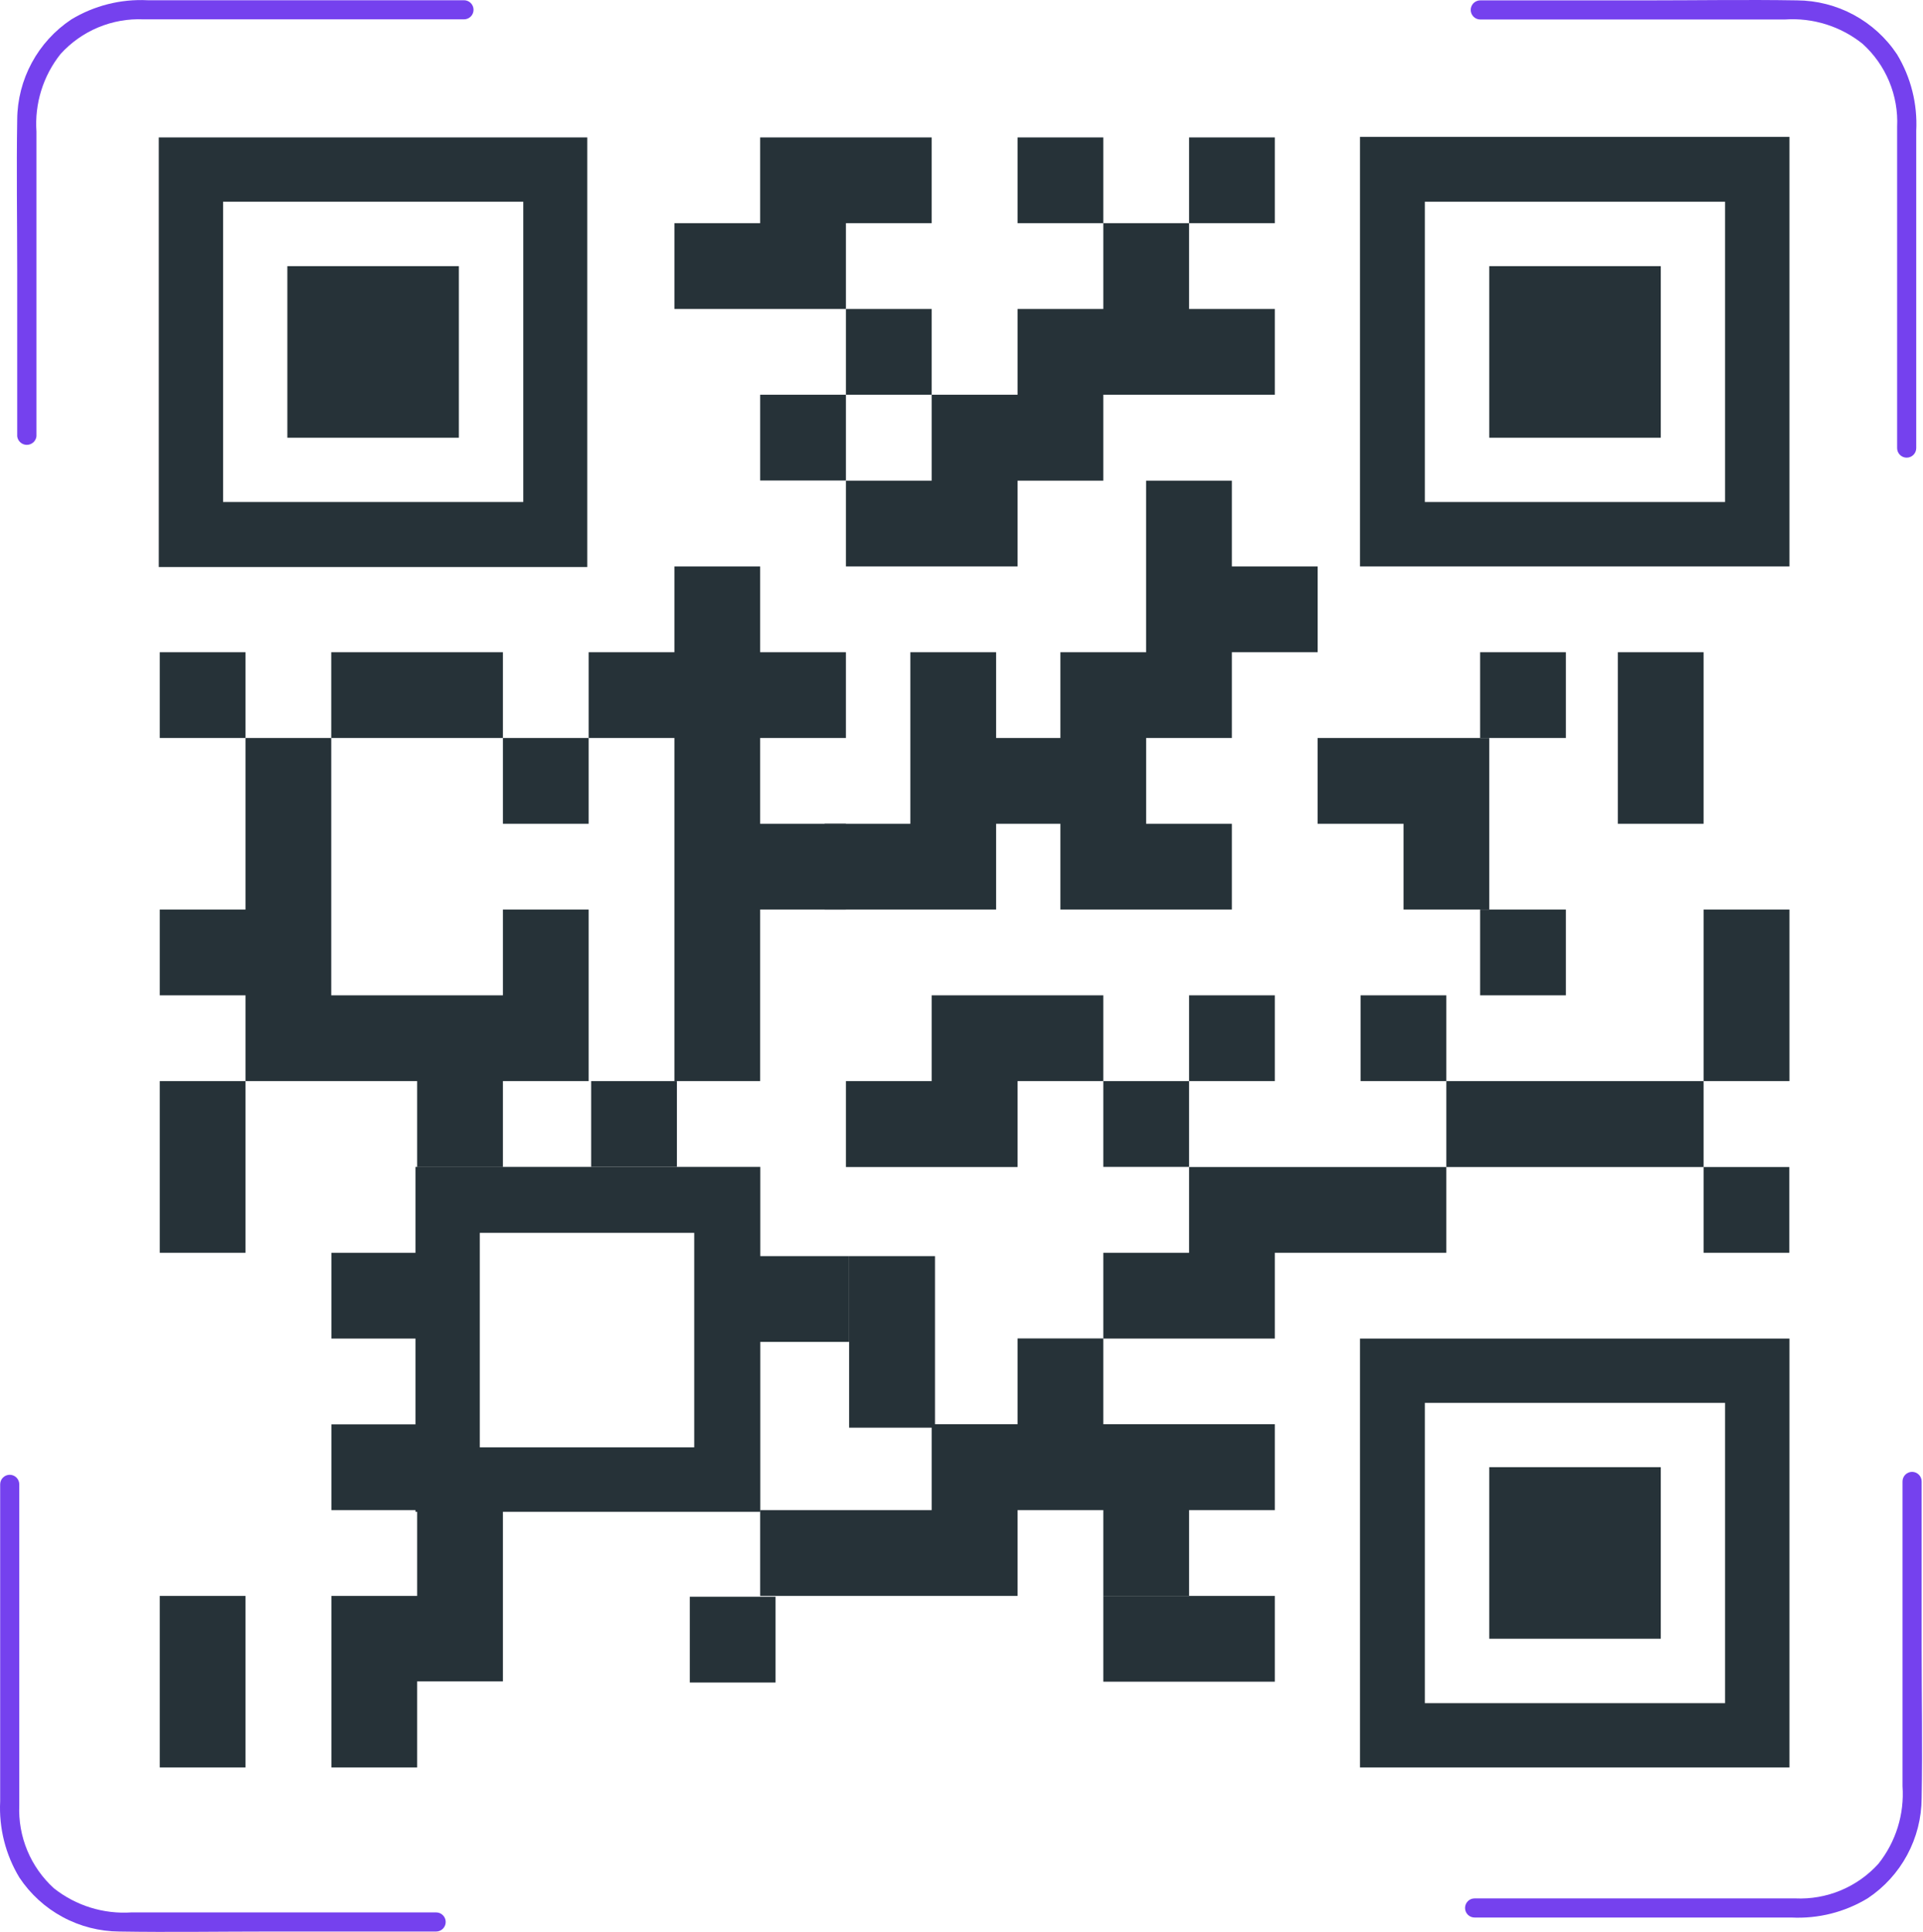 <svg width="230" height="231" viewBox="0 0 230 231" fill="none" xmlns="http://www.w3.org/2000/svg">
<path d="M19.107 139.542V149.799H29.364V139.542V129.269H19.107V139.542Z" fill="#263238"/>
<path d="M29.364 77.987H19.107V88.243H29.364V77.987Z" fill="#263238"/>
<path d="M92.759 190.924H82.502V201.181H92.759V190.924Z" fill="#263238"/>
<path d="M29.364 98.5V108.756H19.107V119.013H29.364V129.269H39.62H49.893V139.542H60.15V129.269H70.406V119.013V108.756H60.15V119.013H49.893H39.62V108.756V98.5V88.243H29.364V98.5Z" fill="#263238"/>
<path d="M49.893 77.987H39.62V88.243H49.893H60.15V77.987H49.893Z" fill="#263238"/>
<path d="M96.056 160.453H101.557V150.197H96.056H90.538V160.453H96.056Z" fill="#263238"/>
<path d="M70.406 88.243H60.15V98.5H70.406V88.243Z" fill="#263238"/>
<path d="M142.218 129.269H131.962V139.526H142.218V129.269Z" fill="#263238"/>
<path d="M152.475 16.431H142.218V26.688H152.475V16.431Z" fill="#263238"/>
<path d="M90.919 98.5V88.243H101.175V77.987H90.919V67.731H80.662V77.987H70.406V88.243H80.662V98.5V108.756V119.013V129.269H90.919V119.013V108.756H101.175V98.5H90.919Z" fill="#263238"/>
<path d="M142.218 201.081H152.475V190.825H142.218H131.962V201.081H142.218Z" fill="#263238"/>
<path d="M131.962 16.431H121.706V26.688H131.962V16.431Z" fill="#263238"/>
<path d="M129.394 98.5V88.243H119.138V77.987H108.881V88.243V98.5H98.625V108.756H108.881H119.138V98.5H129.394Z" fill="#263238"/>
<path d="M187.287 77.987H177.031V88.243H187.287V77.987Z" fill="#263238"/>
<path d="M80.961 129.269H70.705V139.526H80.961V129.269Z" fill="#263238"/>
<path d="M121.706 67.73V57.474H131.962V47.2H142.218H152.475V36.944H142.218V26.688H131.962V36.944H121.706V47.2H111.432V57.474H101.176V67.73H111.432H121.706Z" fill="#263238"/>
<path d="M121.706 139.542V129.269H131.962V119.012H121.706H111.432V129.269H101.176V139.542H111.432H121.706Z" fill="#263238"/>
<path d="M152.475 180.568V170.295H142.219H131.962V160.039H121.706V170.295H111.433V180.568H101.176H90.92V190.825H101.176H111.433H121.706V180.568H131.962V190.825H142.219V180.568H152.475Z" fill="#263238"/>
<path d="M111.432 26.688V16.431H101.176H90.919V26.688H80.663V36.944H90.919H101.176V26.688H111.432Z" fill="#263238"/>
<path d="M111.432 36.944H101.176V47.201H111.432V36.944Z" fill="#263238"/>
<path d="M137.082 77.987H126.825V88.243V98.5V108.756H137.082H147.338V98.5H137.082V88.243H147.338V77.987H157.595V67.73H147.338V57.474H137.082V67.73V77.987Z" fill="#263238"/>
<path d="M101.176 47.2H90.92V57.456H101.176V47.2Z" fill="#263238"/>
<path d="M131.962 149.798V160.055H142.218H152.475V149.798H162.731H172.988V139.542H162.731H152.475H142.218V149.798H131.962Z" fill="#263238"/>
<path d="M187.287 108.756H177.031V119.012H187.287V108.756Z" fill="#263238"/>
<path d="M152.475 119.012H142.218V129.269H152.475V119.012Z" fill="#263238"/>
<path d="M178.124 88.243H167.868H157.595V98.5H167.868V108.756H178.124V98.5V88.243Z" fill="#263238"/>
<path d="M172.988 119.012H162.731V129.269H172.988V119.012Z" fill="#263238"/>
<path d="M60.15 180.767H90.936V139.526H49.695V149.799H39.638V160.055H49.695V170.312H39.638V180.568H49.695V180.767H49.894V190.825H39.638V211.338H49.894V201.048H60.15V180.767ZM83.033 147.413V173.062H57.383V147.413H83.033Z" fill="#263238"/>
<path d="M193.501 139.542H203.757V129.269H193.501H183.244H172.988V139.542H183.244H193.501Z" fill="#263238"/>
<path d="M193.5 98.5H203.757V88.243V77.987H193.5V88.243V98.5Z" fill="#263238"/>
<path d="M111.83 150.197H101.557V160.453V170.71H111.83V160.453V150.197Z" fill="#263238"/>
<path d="M214.013 139.542H203.757V149.798H214.013V139.542Z" fill="#263238"/>
<path d="M214.03 119.012V108.756H203.757V119.012V129.269H214.03V119.012Z" fill="#263238"/>
<path d="M29.364 190.825H19.107V201.081V211.338H29.364V201.081V190.825Z" fill="#263238"/>
<path d="M214.03 67.73V16.365H162.665V67.73H214.03ZM170.419 60.026V24.12H206.325V60.026H170.419Z" fill="#263238"/>
<path d="M198.637 31.825H178.125V52.337H198.637V31.825Z" fill="#263238"/>
<path d="M214.03 160.056H162.665V211.338H214.03V160.056ZM170.419 203.65V167.744H206.325V203.65H170.419Z" fill="#263238"/>
<path d="M198.637 175.431H178.125V195.944H198.637V175.431Z" fill="#263238"/>
<path d="M18.992 16.431V67.796H70.241V16.431H18.992ZM62.586 24.119V60.025H26.68V24.119H62.586Z" fill="#263238"/>
<path d="M54.881 31.825H34.368V52.337H54.881V31.825Z" fill="#263238"/>
<path d="M4.361 52.188V15.735C4.128 12.391 5.156 9.08 7.244 6.456C8.494 5.077 10.033 3.99 11.752 3.274C13.47 2.558 15.326 2.23 17.186 2.314H55.494C55.797 2.314 56.088 2.194 56.303 1.979C56.517 1.765 56.638 1.474 56.638 1.171C56.638 0.868 56.517 0.577 56.303 0.362C56.088 0.148 55.797 0.028 55.494 0.028H17.65C14.445 -0.133 11.265 0.669 8.52 2.331C6.547 3.645 4.926 5.422 3.8 7.508C2.673 9.593 2.075 11.923 2.058 14.294C1.958 20.292 2.058 26.307 2.058 32.288V52.172C2.092 52.453 2.228 52.713 2.44 52.901C2.652 53.089 2.926 53.193 3.209 53.193C3.493 53.193 3.767 53.089 3.979 52.901C4.191 52.713 4.327 52.453 4.361 52.172V52.188Z" fill="#7541EE"/>
<path d="M52.18 228.669H15.728C12.384 228.894 9.076 227.867 6.449 225.786C5.071 224.535 3.985 222.995 3.269 221.277C2.553 219.559 2.224 217.704 2.306 215.845V177.486C2.306 177.183 2.186 176.892 1.972 176.678C1.757 176.463 1.466 176.343 1.163 176.343C0.86 176.343 0.569 176.463 0.355 176.678C0.14 176.892 0.02 177.183 0.02 177.486V215.381C-0.139 218.585 0.663 221.764 2.323 224.51C3.637 226.482 5.414 228.101 7.5 229.225C9.586 230.349 11.917 230.943 14.286 230.956C20.284 231.055 26.282 230.956 32.28 230.956H52.164C52.467 230.956 52.758 230.835 52.972 230.621C53.187 230.407 53.307 230.116 53.307 229.813C53.307 229.509 53.187 229.219 52.972 229.004C52.758 228.79 52.467 228.669 52.164 228.669H52.18Z" fill="#7541EE"/>
<path d="M227.551 177.121V213.574C227.785 216.918 226.756 220.229 224.668 222.852C223.419 224.233 221.88 225.321 220.161 226.037C218.443 226.753 216.587 227.08 214.727 226.995H176.368C176.065 226.995 175.774 227.115 175.56 227.33C175.346 227.544 175.225 227.835 175.225 228.138C175.225 228.441 175.346 228.732 175.56 228.947C175.774 229.161 176.065 229.281 176.368 229.281H214.263C217.468 229.442 220.647 228.64 223.392 226.978C225.364 225.665 226.984 223.887 228.107 221.801C229.231 219.715 229.826 217.385 229.838 215.015C229.954 209.017 229.838 203.019 229.838 197.021V177.137C229.838 176.834 229.717 176.543 229.503 176.329C229.289 176.115 228.998 175.994 228.695 175.994C228.391 175.994 228.101 176.115 227.886 176.329C227.672 176.543 227.551 176.834 227.551 177.137V177.121Z" fill="#7541EE"/>
<path d="M177.031 2.331H213.484C216.83 2.102 220.141 3.137 222.763 5.23C224.147 6.477 225.237 8.015 225.953 9.735C226.67 11.454 226.995 13.312 226.905 15.172V53.58C226.905 53.883 227.025 54.174 227.24 54.388C227.454 54.603 227.745 54.723 228.048 54.723C228.351 54.723 228.642 54.603 228.857 54.388C229.071 54.174 229.191 53.883 229.191 53.58V15.636C229.353 12.426 228.551 9.241 226.888 6.49C225.575 4.518 223.797 2.899 221.711 1.775C219.625 0.651 217.295 0.057 214.925 0.044C208.927 -0.055 202.929 0.044 196.931 0.044H177.047C176.744 0.044 176.453 0.165 176.239 0.379C176.025 0.593 175.904 0.884 175.904 1.187C175.904 1.491 176.025 1.781 176.239 1.996C176.453 2.21 176.744 2.331 177.047 2.331H177.031Z" fill="#7541EE"/>
</svg>
